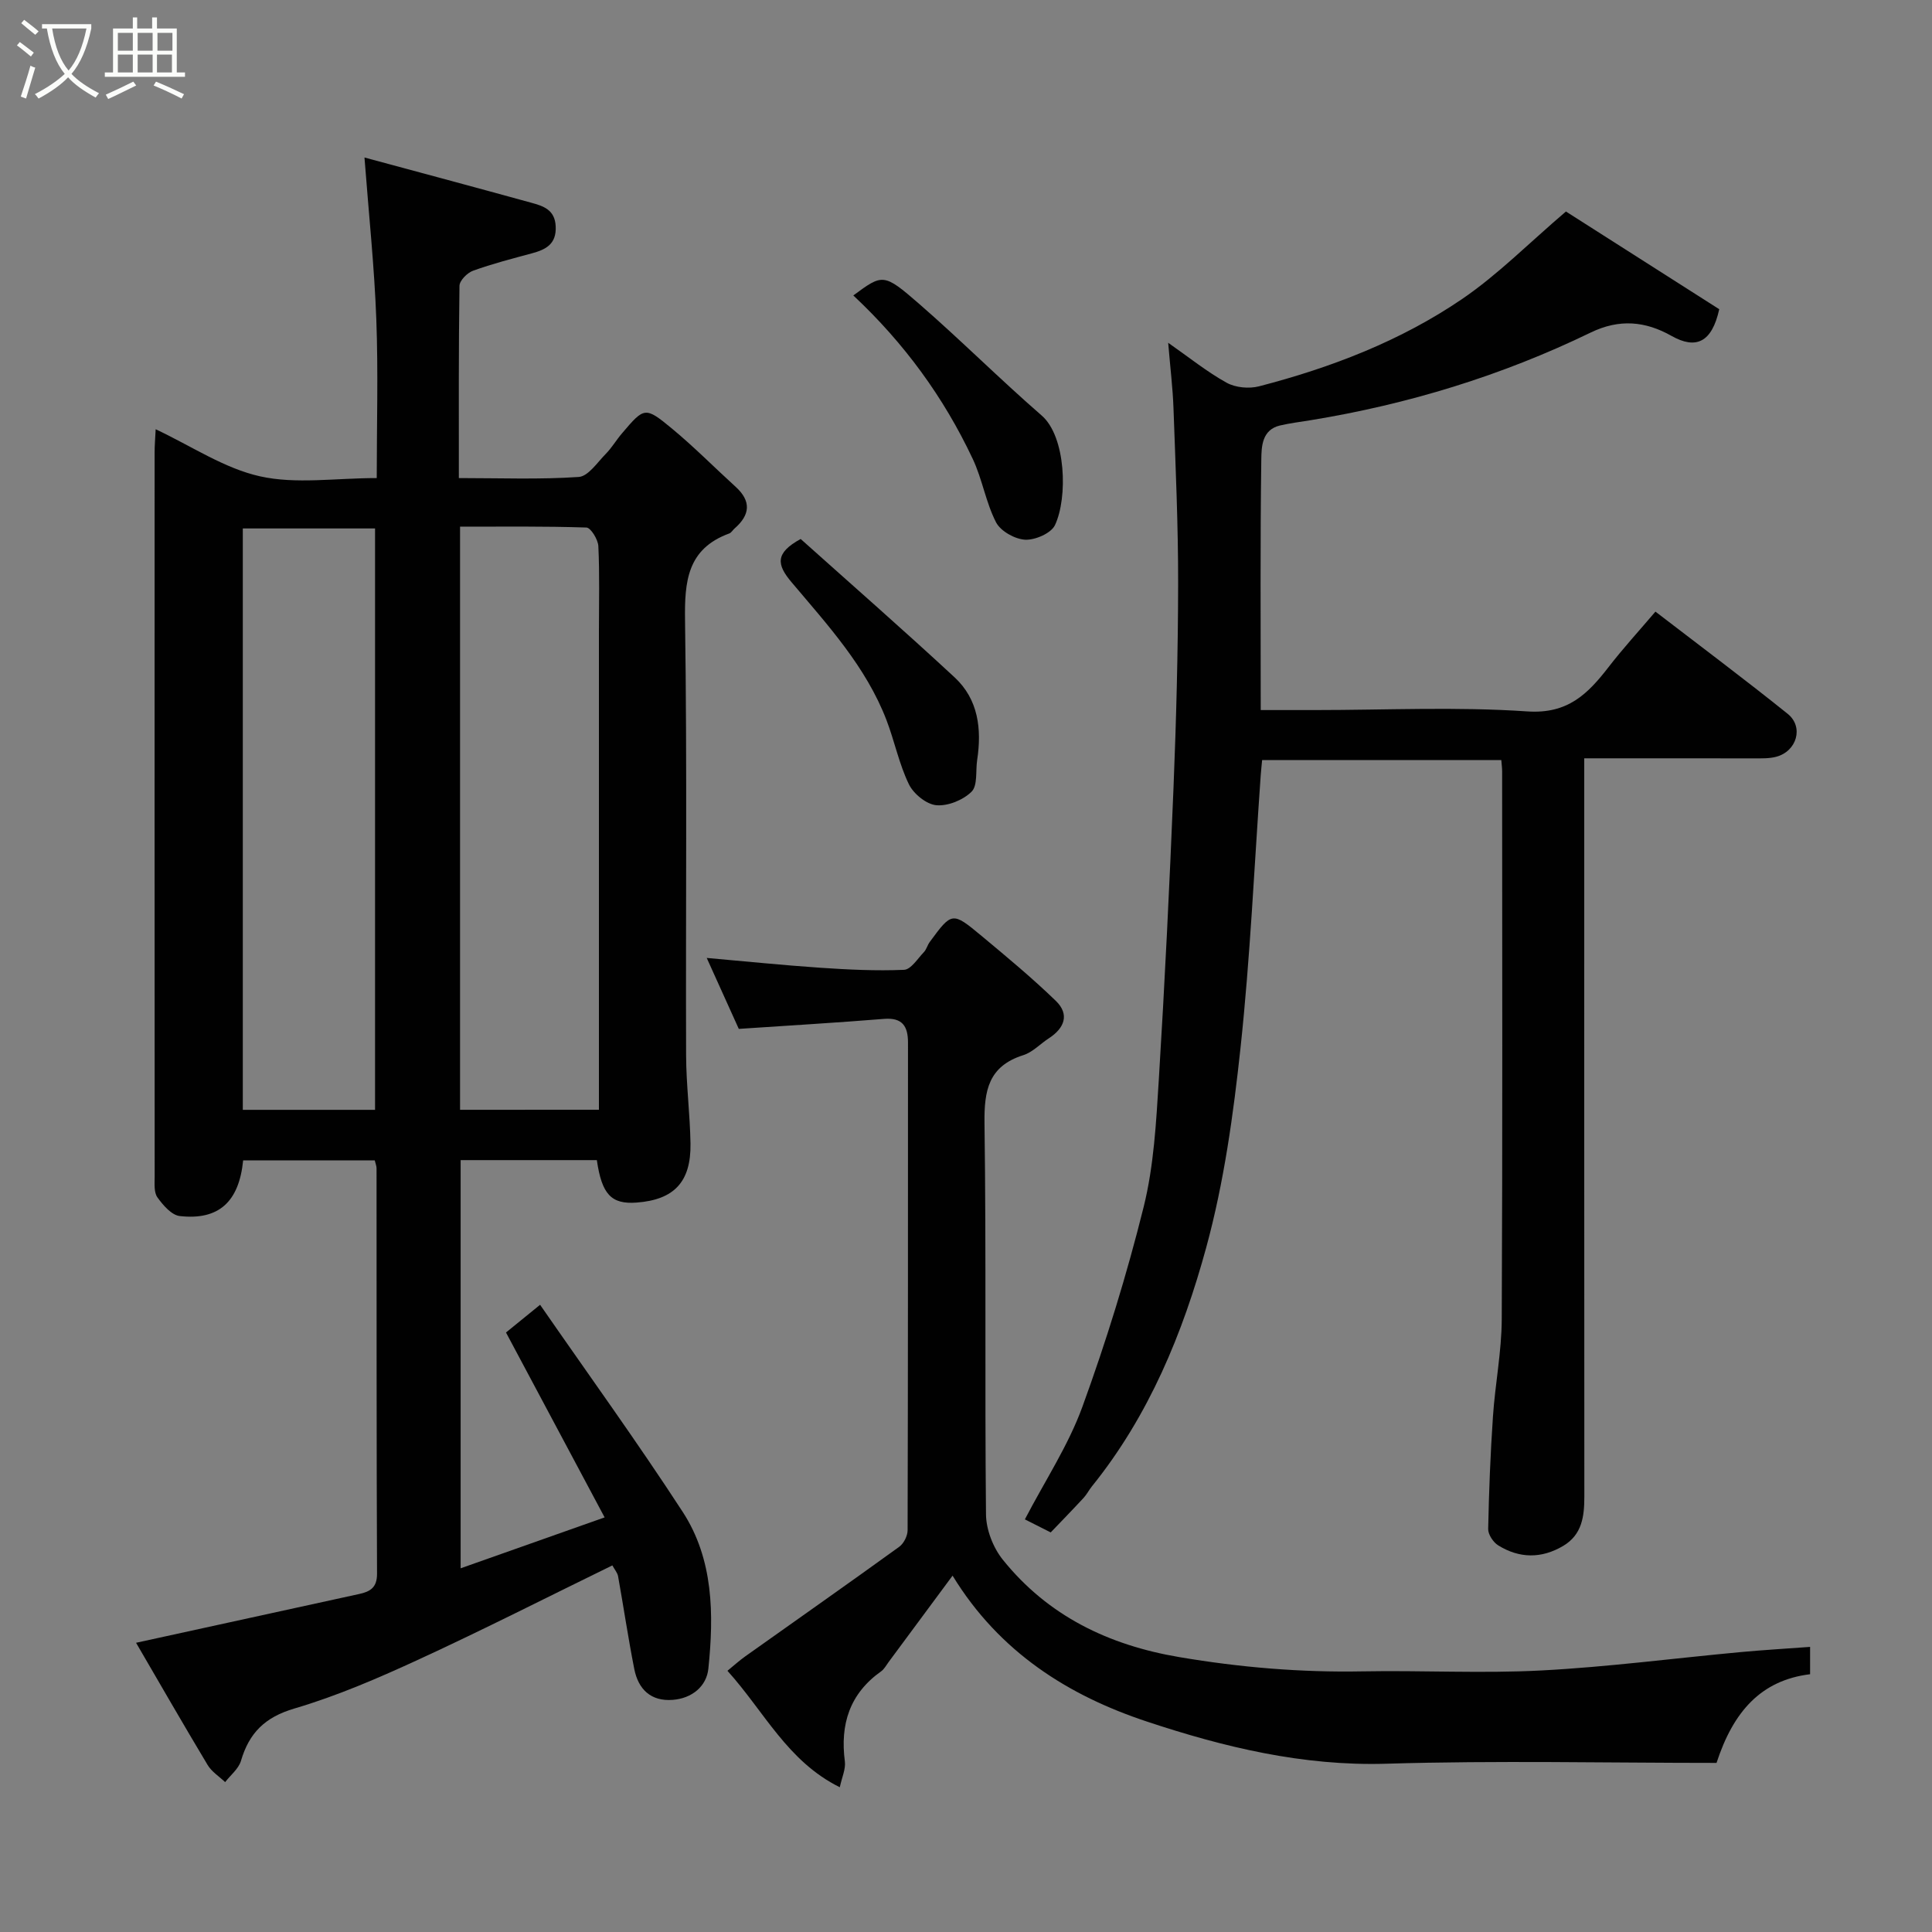 <svg enable-background="new 0 0 400 400" viewBox="0 0 400 400" xmlns="http://www.w3.org/2000/svg"><rect x="0" y="0" width="400" height="400" fill="#808080" stroke="none"/><path d="m6.4 11.7c-1-.8-1.9-1.6-2.9-2.3l.6-.7c.9.7 1.9 1.4 2.9 2.2zm-2.1 8.3c.7-2.1 1.4-4.2 2-6.4.2.1.6.3 1 .4-.7 2.3-1.3 4.4-1.9 6.4zm3-12.8c-1.1-.9-2.1-1.7-2.9-2.4l.6-.7c1 .8 2 1.5 3 2.4zm1.4-1.3v-.9h10.2v.9c-.9 4.2-2.3 7.3-4.1 9.4 1.3 1.4 3.2 2.7 5.7 4-.2.2-.4.5-.7.9-2.5-1.4-4.4-2.7-5.7-4.2-1.4 1.5-3.5 3-6.1 4.4 0 0 0 0-.1-.1-.3-.4-.5-.7-.7-.8 2.7-1.4 4.7-2.8 6.2-4.2-1.8-2.2-3-5.3-3.7-9.4zm9.2 0h-7.1c.6 3.8 1.7 6.7 3.4 8.7 1.7-2 2.9-4.8 3.7-8.7z" fill="#fbfcfa"/><path d="m31.6 3.6h.9v2.3h4.1v9.1h1.7v.9h-16.6v-.9h1.7v-9.1h4.1v-2.3h.9v2.3h3.1v-2.3zm-4 13.3.6.8c-1.9.9-3.8 1.9-5.8 2.8-.2-.3-.3-.6-.5-.9 2-.9 3.9-1.8 5.7-2.7zm-3.2-10.1v3.7h3.1v-3.7zm0 4.5v3.7h3.1v-3.7zm4.1-4.5v3.7h3.1v-3.7zm0 4.5v3.7h3.1v-3.7zm9.1 9.1c-2.1-1.1-4.1-2-5.8-2.7l.5-.8c2.2.9 4.1 1.8 5.8 2.6zm-1.9-13.6h-3.1v3.7h3.1zm-3.2 4.5v3.7h3.1v-3.7z" fill="#fbfcfa"/><g fill="#010101"><path d="m126.78 324.1c-13.6 6.64-26.66 13.29-39.97 19.42-8.41 3.88-17 7.6-25.86 10.21-6.11 1.8-9.36 5.05-11.06 10.83-.49 1.65-2.15 2.95-3.28 4.41-1.23-1.18-2.79-2.15-3.63-3.56-5.11-8.52-10.06-17.14-14.81-25.29 15.74-3.44 30.97-6.77 46.2-10.1 2.25-.49 3.7-1.31 3.69-4.18-.12-27.99-.08-55.98-.1-83.97 0-.46-.21-.92-.37-1.62-9.13 0-18.2 0-27.25 0-.85 8.58-5.05 12.43-13.12 11.52-1.7-.19-3.47-2.25-4.63-3.87-.75-1.05-.57-2.85-.57-4.32-.02-49.97-.02-99.95-.01-149.93 0-1.44.13-2.88.22-4.78 7.44 3.5 14.2 8.1 21.61 9.75 7.45 1.66 15.56.36 24.16.36 0-11.07.32-22-.09-32.9-.4-10.79-1.54-21.55-2.45-33.47 11.56 3.12 23.05 6.2 34.52 9.36 2.48.68 4.91 1.43 5.07 4.88.18 3.7-2.03 4.82-4.96 5.61-4.08 1.1-8.19 2.16-12.15 3.59-1.2.43-2.79 2.04-2.81 3.12-.19 13.11-.13 26.23-.13 39.81 8.59 0 16.73.32 24.81-.23 1.98-.13 3.86-3.01 5.62-4.79 1.25-1.27 2.17-2.87 3.34-4.23 4.63-5.45 4.78-5.6 10.35-1 4.58 3.79 8.77 8.04 13.18 12.05 3.3 3 3 5.84-.22 8.64-.38.33-.66.86-1.08 1.02-8.72 3.19-9.29 9.91-9.17 18.07.44 29.98.12 59.98.22 89.96.02 6.1.81 12.2.91 18.3.12 7.94-3.4 11.63-11.16 12.21-5.23.39-7.2-1.68-8.23-8.79-9.26 0-18.54 0-28.2 0v84.51c9.52-3.37 19.03-6.73 29.81-10.54-6.82-12.79-13.45-25.21-20.42-38.28 1.38-1.12 3.73-3.03 7.06-5.74 10 14.44 20.12 28.42 29.52 42.87 6.39 9.82 6.48 21.24 5.32 32.47-.38 3.67-3.41 6.16-7.39 6.46-4.52.34-7.12-2.19-7.95-6.39-1.26-6.38-2.21-12.83-3.36-19.24-.15-.72-.73-1.38-1.18-2.21zm-2.78-94.34c0-2.17 0-3.98 0-5.78 0-31.15 0-62.3 0-93.44 0-5.83.16-11.67-.12-17.48-.07-1.37-1.57-3.81-2.47-3.84-8.74-.29-17.49-.18-26.16-.18v120.73c9.51-.01 18.77-.01 28.75-.01zm-46.35.02c0-40.45 0-80.48 0-120.37-9.41 0-18.46 0-27.38 0v120.37z"/><path d="m212.19 314.57c4.14-7.96 8.98-15.27 11.9-23.29 4.94-13.56 9.22-27.43 12.7-41.43 2.11-8.51 2.58-17.5 3.13-26.32 1.24-20.12 2.22-40.25 3.04-60.39.57-14.09.94-28.19.96-42.29.02-12.1-.53-24.2-.96-36.29-.15-4.25-.68-8.5-1.1-13.59 4.39 3.07 8.05 6.03 12.1 8.27 1.84 1.02 4.64 1.28 6.72.74 14.93-3.87 29.3-9.39 42.06-18.09 7.36-5.02 13.73-11.49 21.47-18.1 10.18 6.49 21.15 13.48 31.74 20.23-1.53 6.94-4.86 8.35-9.87 5.53-5.42-3.06-10.8-3.58-16.74-.7-18.42 8.93-37.84 14.87-58.05 18.16-2.1.34-4.21.6-6.27 1.08-3.77.88-3.84 4.41-3.88 6.99-.24 17.12-.12 34.25-.12 51.93h11.22c14.66 0 29.37-.72 43.97.28 8.39.57 12.52-3.62 16.82-9.17 3-3.88 6.32-7.51 9.71-11.49 9.33 7.17 18.48 14.01 27.38 21.16 3.39 2.73 1.88 7.79-2.41 8.9-1.42.37-2.96.32-4.45.32-11.5 0-22.99-.01-35.26-.01v5.92c0 48.98-.01 97.97.02 146.95 0 4.08-.46 7.87-4.39 10.2-4.5 2.66-9.08 2.6-13.46-.13-1.02-.64-2.08-2.24-2.06-3.38.16-7.77.46-15.54.99-23.29.45-6.71 1.79-13.4 1.82-20.11.18-37.82.09-75.64.08-113.46 0-.66-.09-1.31-.17-2.33-16.43 0-32.81 0-49.52 0-.1 1.05-.22 2.16-.3 3.27-1.33 18.73-2.16 37.51-4.16 56.17-1.49 13.91-3.43 27.96-7.1 41.42-4.85 17.78-11.88 34.89-23.7 49.53-.61.76-1.05 1.66-1.71 2.37-2.25 2.43-4.56 4.8-6.8 7.14-2.08-1.06-3.67-1.86-5.35-2.7z"/><path d="m197.22 326.22c-4.76 6.43-9 12.17-13.25 17.9-.49.66-.9 1.46-1.54 1.91-6.52 4.62-8.52 10.97-7.51 18.66.2 1.57-.61 3.28-1.05 5.34-10.85-5.37-15.62-15.65-23.26-24.11 1.26-1.03 2.4-2.07 3.65-2.96 10.64-7.56 21.33-15.06 31.91-22.71.94-.68 1.74-2.26 1.74-3.43.09-33.66.07-67.31.08-100.97 0-3.36-1.14-5.21-4.97-4.9-9.78.79-19.59 1.37-30.06 2.07-1.92-4.25-4.26-9.42-6.64-14.69 7.94.7 15.7 1.5 23.48 2.03 5.78.39 11.59.68 17.37.43 1.43-.06 2.81-2.31 4.1-3.65.55-.57.74-1.46 1.22-2.11 4.59-6.24 4.66-6.31 10.72-1.27 5.24 4.36 10.5 8.73 15.39 13.46 2.89 2.8 1.79 5.65-1.45 7.75-1.78 1.15-3.35 2.88-5.29 3.49-7.2 2.28-8.12 7.3-8.03 14.1.37 26.99.04 53.98.31 80.97.03 3.18 1.48 6.91 3.49 9.4 9.36 11.63 21.88 17.68 36.55 20.16 12.58 2.13 25.14 3.19 37.89 2.95 12.36-.23 24.75.46 37.08-.19 13.76-.72 27.47-2.53 41.21-3.8 4.71-.44 9.43-.71 14.4-1.08v5.66c-10.12 1.24-15.89 7.68-19.37 18.36-22.59 0-45.5-.52-68.38.17-17.27.52-33.64-3.44-49.56-8.73-16.12-5.34-30.5-14.28-40.23-30.21z"/><path d="m176.67 61.17c6.07-4.47 6.25-4.68 13.64 1.75 8.63 7.51 16.74 15.62 25.37 23.12 5.02 4.36 5.42 17 2.74 22.68-.8 1.69-4.1 3.12-6.17 3.02-2.12-.11-5.07-1.76-6.02-3.58-2.13-4.13-2.85-8.96-4.85-13.18-5.98-12.69-14.13-23.9-24.71-33.81z"/><path d="m165.77 111.59c10.62 9.51 21.39 18.93 31.87 28.65 4.93 4.57 5.64 10.72 4.67 17.12-.34 2.24.13 5.28-1.16 6.55-1.74 1.73-4.9 3.02-7.3 2.8-2.06-.19-4.72-2.36-5.68-4.35-2.03-4.19-2.96-8.9-4.64-13.29-4.25-11.06-12.19-19.68-19.65-28.53-3.07-3.63-3.46-6.03 1.89-8.95z"/></g></svg>